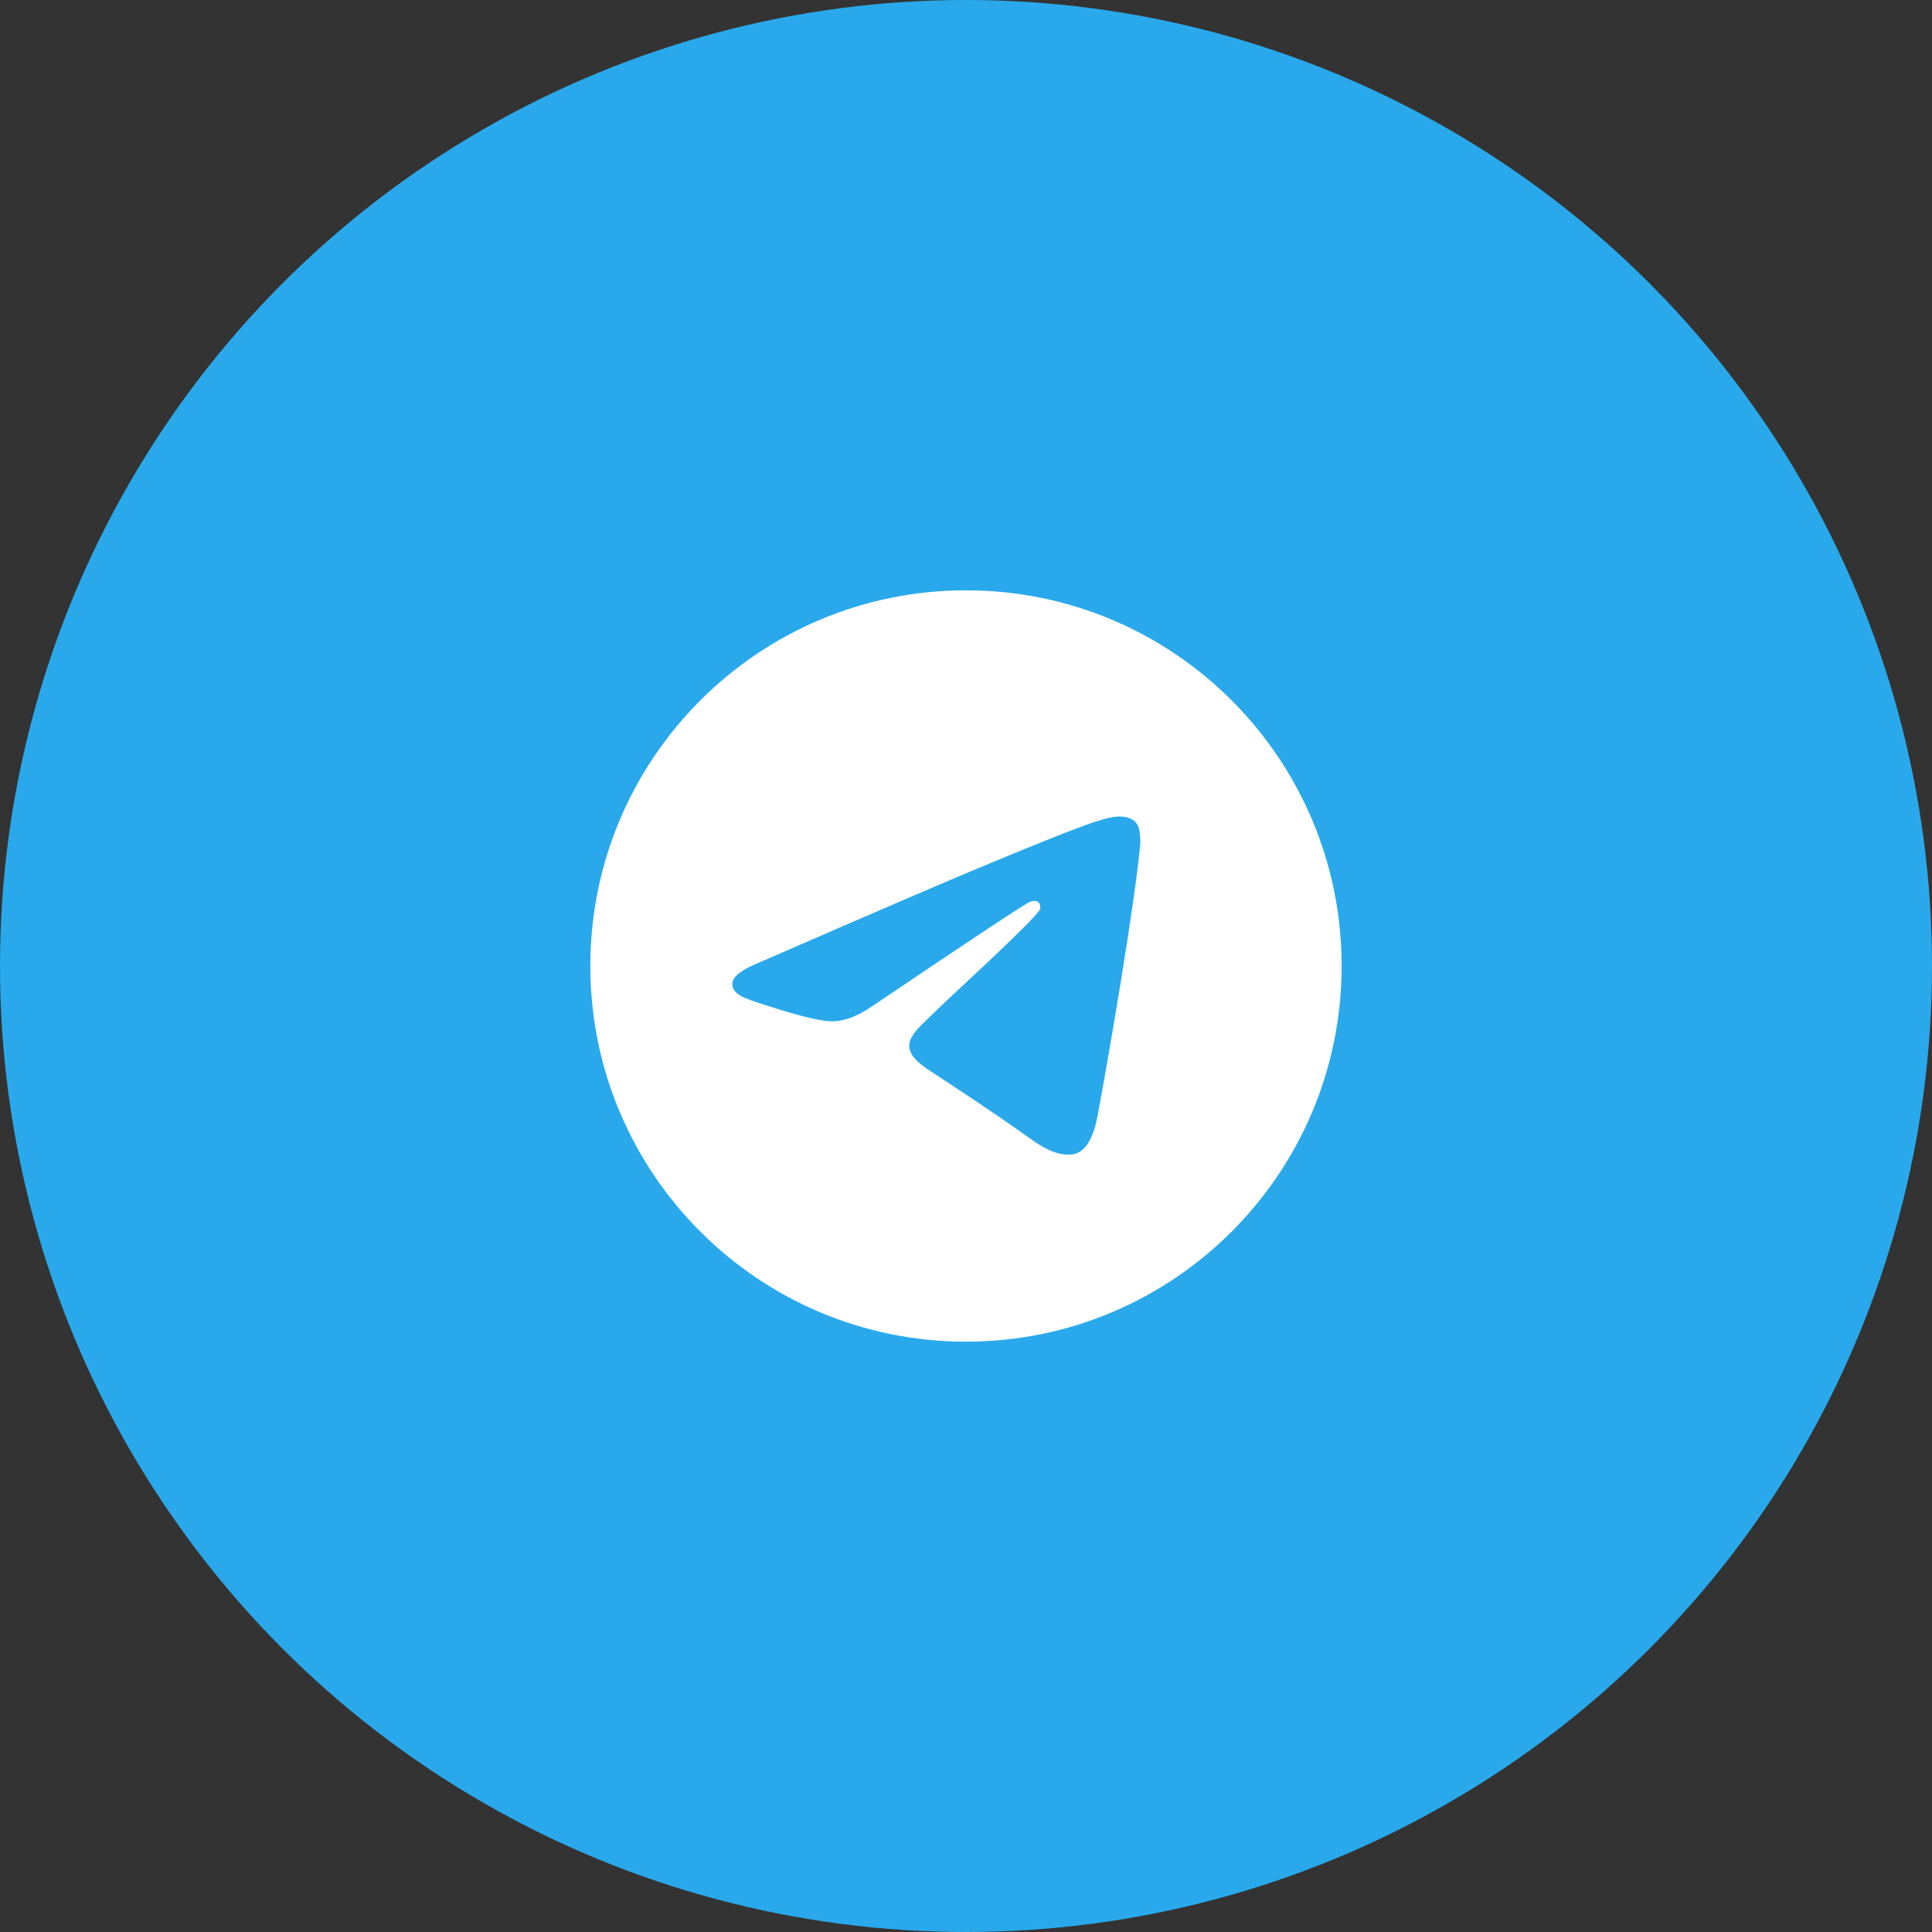 <svg width="60" height="60" viewBox="0 0 60 60" fill="none" xmlns="http://www.w3.org/2000/svg">
<rect x="0" y="0" width="60" height="60" fill="#333333" stroke="none"/>
<circle cx="30" cy="30" r="30" fill="#29A9EB"/>
<path d="M41.666 30C41.666 36.443 36.443 41.667 30 41.667C23.556 41.667 18.333 36.443 18.333 30C18.333 23.557 23.556 18.333 30 18.333C36.443 18.333 41.666 23.557 41.666 30ZM30.418 26.946C29.283 27.418 27.015 28.395 23.614 29.877C23.062 30.096 22.773 30.311 22.746 30.521C22.702 30.877 23.146 31.016 23.752 31.207C23.834 31.233 23.919 31.259 24.007 31.288C24.602 31.481 25.404 31.708 25.82 31.717C26.198 31.725 26.62 31.569 27.086 31.25C30.263 29.105 31.904 28.02 32.007 27.997C32.079 27.98 32.18 27.96 32.248 28.02C32.316 28.081 32.31 28.196 32.303 28.227C32.258 28.415 30.513 30.037 29.61 30.877C29.341 31.127 29.078 31.383 28.814 31.638C28.26 32.171 27.845 32.571 28.837 33.225C29.841 33.887 30.854 34.548 31.834 35.247C32.318 35.591 32.752 35.901 33.288 35.852C33.6 35.823 33.922 35.53 34.086 34.655C34.472 32.589 35.232 28.112 35.407 26.268C35.423 26.106 35.403 25.899 35.388 25.808C35.372 25.718 35.34 25.588 35.222 25.492C35.082 25.379 34.866 25.355 34.77 25.357C34.331 25.364 33.658 25.599 30.418 26.946Z" fill="white"/>
</svg>
